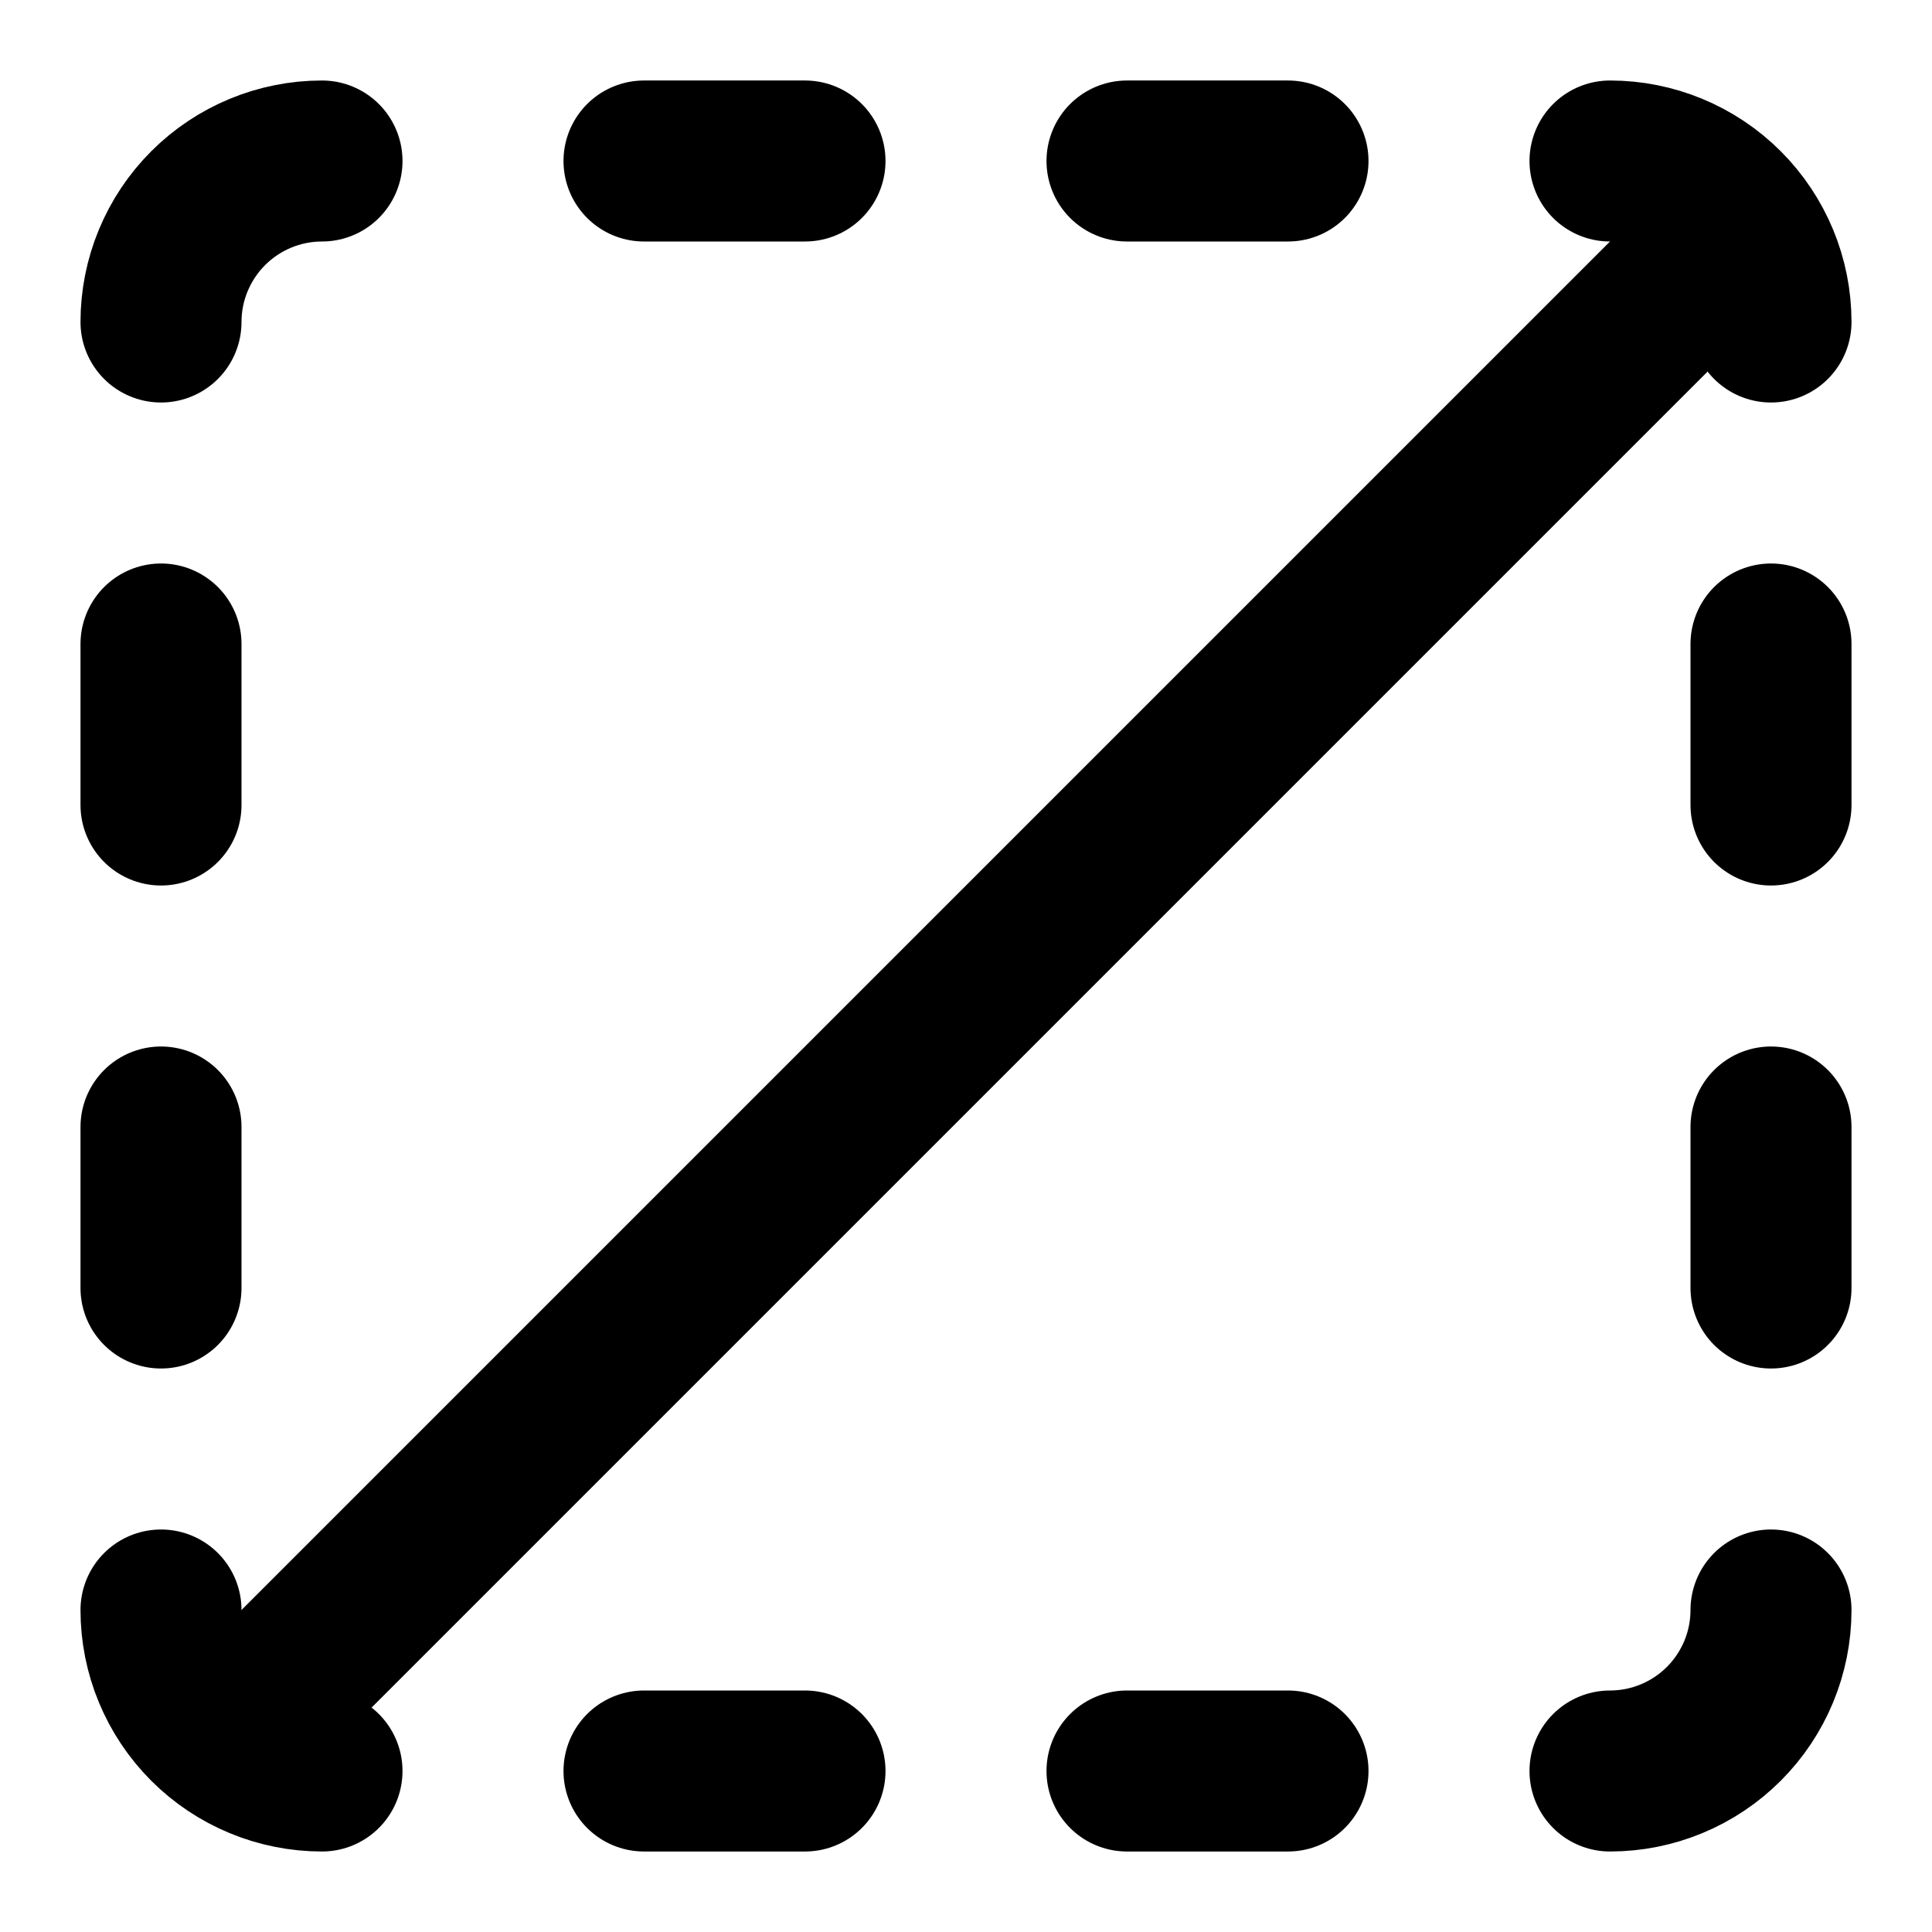 <svg width="24" height="24" viewBox="0 0 24 24" fill="none" xmlns="http://www.w3.org/2000/svg">
<path d="M4 2C3.47 2 2.961 2.211 2.586 2.586C2.211 2.961 2 3.47 2 4" stroke="black" stroke-width="2" stroke-linecap="round" stroke-linejoin="round"/>
<path d="M8 2H10" stroke="black" stroke-width="2" stroke-linecap="round" stroke-linejoin="round"/>
<path d="M14 2H16" stroke="black" stroke-width="2" stroke-linecap="round" stroke-linejoin="round"/>
<path d="M4 22C3.47 22 2.961 21.789 2.586 21.414C2.211 21.039 2 20.53 2 20" stroke="black" stroke-width="2" stroke-linecap="round" stroke-linejoin="round"/>
<path d="M22 8V10" stroke="black" stroke-width="2" stroke-linecap="round" stroke-linejoin="round"/>
<path d="M22 14V16" stroke="black" stroke-width="2" stroke-linecap="round" stroke-linejoin="round"/>
<path d="M22 20C22 20.53 21.789 21.039 21.414 21.414C21.039 21.789 20.53 22 20 22" stroke="black" stroke-width="2" stroke-linecap="round" stroke-linejoin="round"/>
<path d="M14 22H16" stroke="black" stroke-width="2" stroke-linecap="round" stroke-linejoin="round"/>
<path d="M8 22H10" stroke="black" stroke-width="2" stroke-linecap="round" stroke-linejoin="round"/>
<path d="M20 2C20.53 2 21.039 2.211 21.414 2.586C21.789 2.961 22 3.47 22 4" stroke="black" stroke-width="2" stroke-linecap="round" stroke-linejoin="round"/>
<path d="M2 14V16" stroke="black" stroke-width="2" stroke-linecap="round" stroke-linejoin="round"/>
<path d="M2 8V10" stroke="black" stroke-width="2" stroke-linecap="round" stroke-linejoin="round"/>
<line x1="21.707" y1="2.707" x2="2.707" y2="21.707" stroke="black" stroke-width="2"/>
</svg>
